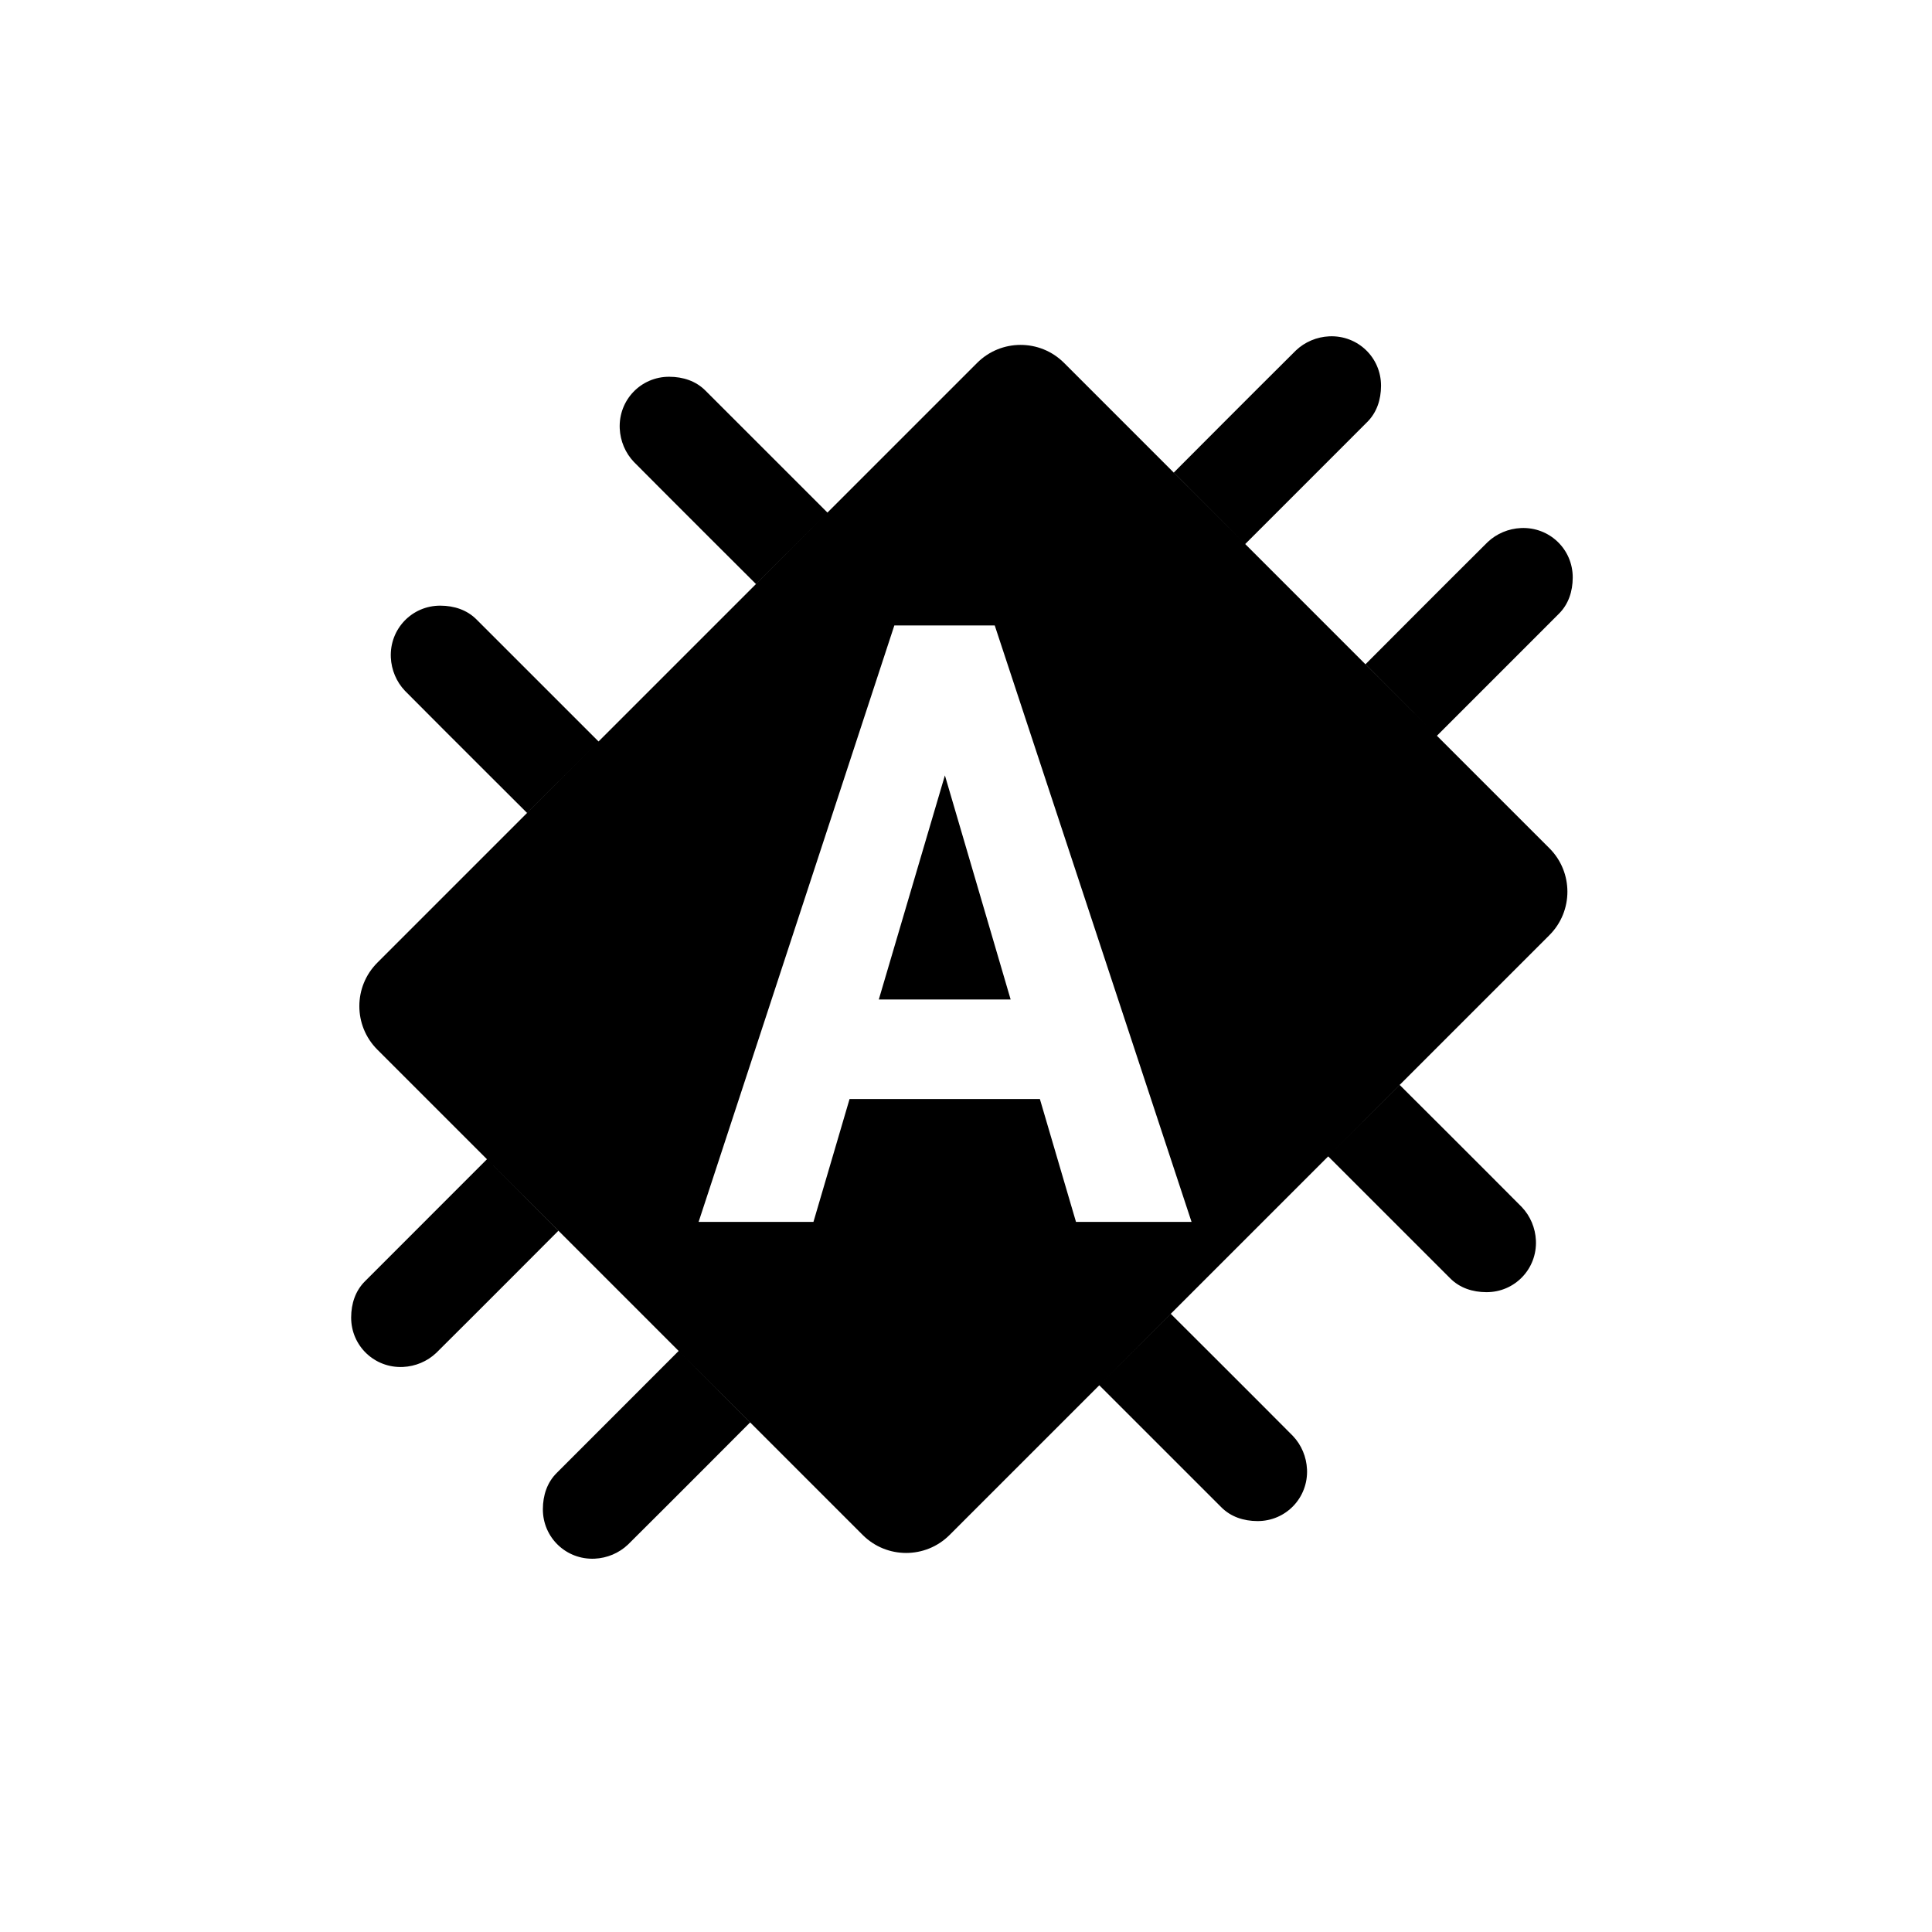 <?xml version="1.0" encoding="UTF-8" standalone="no"?>
<svg
   width="320"
   height="320"
   version="1.1"
   viewBox="0 0 320 320"
   id="svg8"
   sodipodi:docname="thingsboard_center.svg"
   inkscape:version="1.1.2 (0a00cf5339, 2022-02-04)"
   xmlns:inkscape="http://www.inkscape.org/namespaces/inkscape"
   xmlns:sodipodi="http://sodipodi.sourceforge.net/DTD/sodipodi-0.dtd"
   xmlns="http://www.w3.org/2000/svg"
   xmlns:svg="http://www.w3.org/2000/svg">
  <defs
     id="defs12">
    <rect
       x="119.77"
       y="107.933"
       width="74.151"
       height="109.682"
       id="rect2692" />
  </defs>
  <sodipodi:namedview
     id="namedview10"
     pagecolor="#ffffff"
     bordercolor="#666666"
     borderopacity="1.0"
     inkscape:pageshadow="2"
     inkscape:pageopacity="0.0"
     inkscape:pagecheckerboard="0"
     showgrid="false"
     inkscape:zoom="1.628125"
     inkscape:cx="167.37044"
     inkscape:cy="147.71593"
     inkscape:window-width="1366"
     inkscape:window-height="736"
     inkscape:window-x="0"
     inkscape:window-y="-5"
     inkscape:window-maximized="1"
     inkscape:current-layer="g6" />
  <g
     stroke-width="28"
     id="g2" />
  <g
     shape-rendering="auto"
     id="g6">
    <path
       id="path4"
       style="text-indent:0;text-decoration-line:none;text-decoration-style:solid;text-decoration-color:#000000;text-transform:none;white-space:normal;isolation:auto;mix-blend-mode:normal"
       d="M 220.158 55.707 C 218.113 55.803 216.138 56.621 214.641 58.045 C 207.785 64.85 194.418 78.268 194.418 78.268 L 206.246 90.111 C 206.246 90.111 219.208 77.139 226.418 69.936 C 228.05 68.332 228.732 66.186 228.742 63.924 C 228.765 59.207 224.88 55.49 220.158 55.707 z M 206.246 90.111 L 176.242 60.107 C 172.266 56.132 165.82 56.132 161.844 60.107 L 137.053 84.898 L 99.139 122.812 L 62.5 159.451 C 58.525 163.427 58.525 169.874 62.5 173.85 L 80.656 192.006 L 112.408 223.76 L 142.887 254.236 C 146.863 258.212 153.309 258.213 157.285 254.236 L 182.076 229.445 L 219.99 191.533 L 219.992 191.533 C 219.995 191.536 232.964 204.494 240.168 211.701 C 241.772 213.334 243.917 214.015 246.18 214.025 C 250.896 214.048 254.614 210.163 254.396 205.441 L 254.395 205.443 C 254.298 203.399 253.481 201.423 252.057 199.926 C 245.252 193.07 231.834 179.703 231.834 179.703 L 219.99 191.531 L 256.631 154.891 C 260.606 150.914 260.605 144.468 256.629 140.492 L 238 121.865 C 238.001 121.864 250.96 108.892 258.17 101.689 C 259.802 100.085 260.484 97.94 260.494 95.678 C 260.517 90.961 256.632 87.244 251.91 87.461 C 249.865 87.557 247.89 88.373 246.393 89.797 C 239.537 96.602 226.17 110.02 226.17 110.02 L 236.684 120.549 L 206.246 90.111 z M 182.076 229.445 C 182.076 229.445 195.049 242.407 202.254 249.615 C 203.858 251.248 206.003 251.929 208.266 251.939 C 212.982 251.962 216.7 248.077 216.482 243.355 L 216.48 243.355 C 216.384 241.311 215.569 239.335 214.145 237.838 C 207.339 230.982 193.92 217.615 193.92 217.615 L 182.076 229.445 z M 112.408 223.76 C 112.408 223.76 99.448 236.732 92.24 243.938 C 90.608 245.542 89.926 247.687 89.916 249.949 C 89.894 254.665 93.779 258.382 98.5 258.166 C 100.544 258.07 102.519 257.252 104.016 255.828 C 110.872 249.023 124.238 235.605 124.238 235.605 L 112.408 223.76 z M 80.656 192.006 C 80.656 192.006 67.694 204.979 60.486 212.184 C 58.854 213.788 58.172 215.933 58.162 218.195 C 58.14 222.911 62.025 226.628 66.746 226.412 C 68.79 226.315 70.765 225.5 72.262 224.076 C 79.118 217.271 92.484 203.854 92.484 203.854 L 80.656 192.006 z M 99.139 122.812 C 99.139 122.812 86.166 109.851 78.963 102.641 C 77.359 101.008 75.213 100.327 72.951 100.316 C 70.593 100.305 68.484 101.27 66.992 102.828 L 66.992 102.83 C 65.5 104.388 64.626 106.539 64.734 108.9 C 64.831 110.945 65.648 112.923 67.072 114.42 C 73.877 121.276 87.295 134.643 87.295 134.643 L 99.139 122.812 z M 137.053 84.898 C 137.053 84.898 124.08 71.939 116.877 64.729 C 115.273 63.096 113.127 62.414 110.865 62.404 C 106.149 62.382 102.431 66.265 102.648 70.986 C 102.745 73.031 103.56 75.007 104.984 76.504 C 111.789 83.36 125.209 96.729 125.209 96.729 L 137.053 84.898 z M 148.131 103.594 L 164.76 103.594 L 197.359 202.387 L 178.219 202.387 L 172.236 182.031 L 140.715 182.031 L 134.732 202.387 L 115.711 202.387 L 148.131 103.594 z M 156.506 128.428 L 145.559 165.543 L 167.393 165.543 L 156.506 128.428 z " />
  </g>
</svg>
